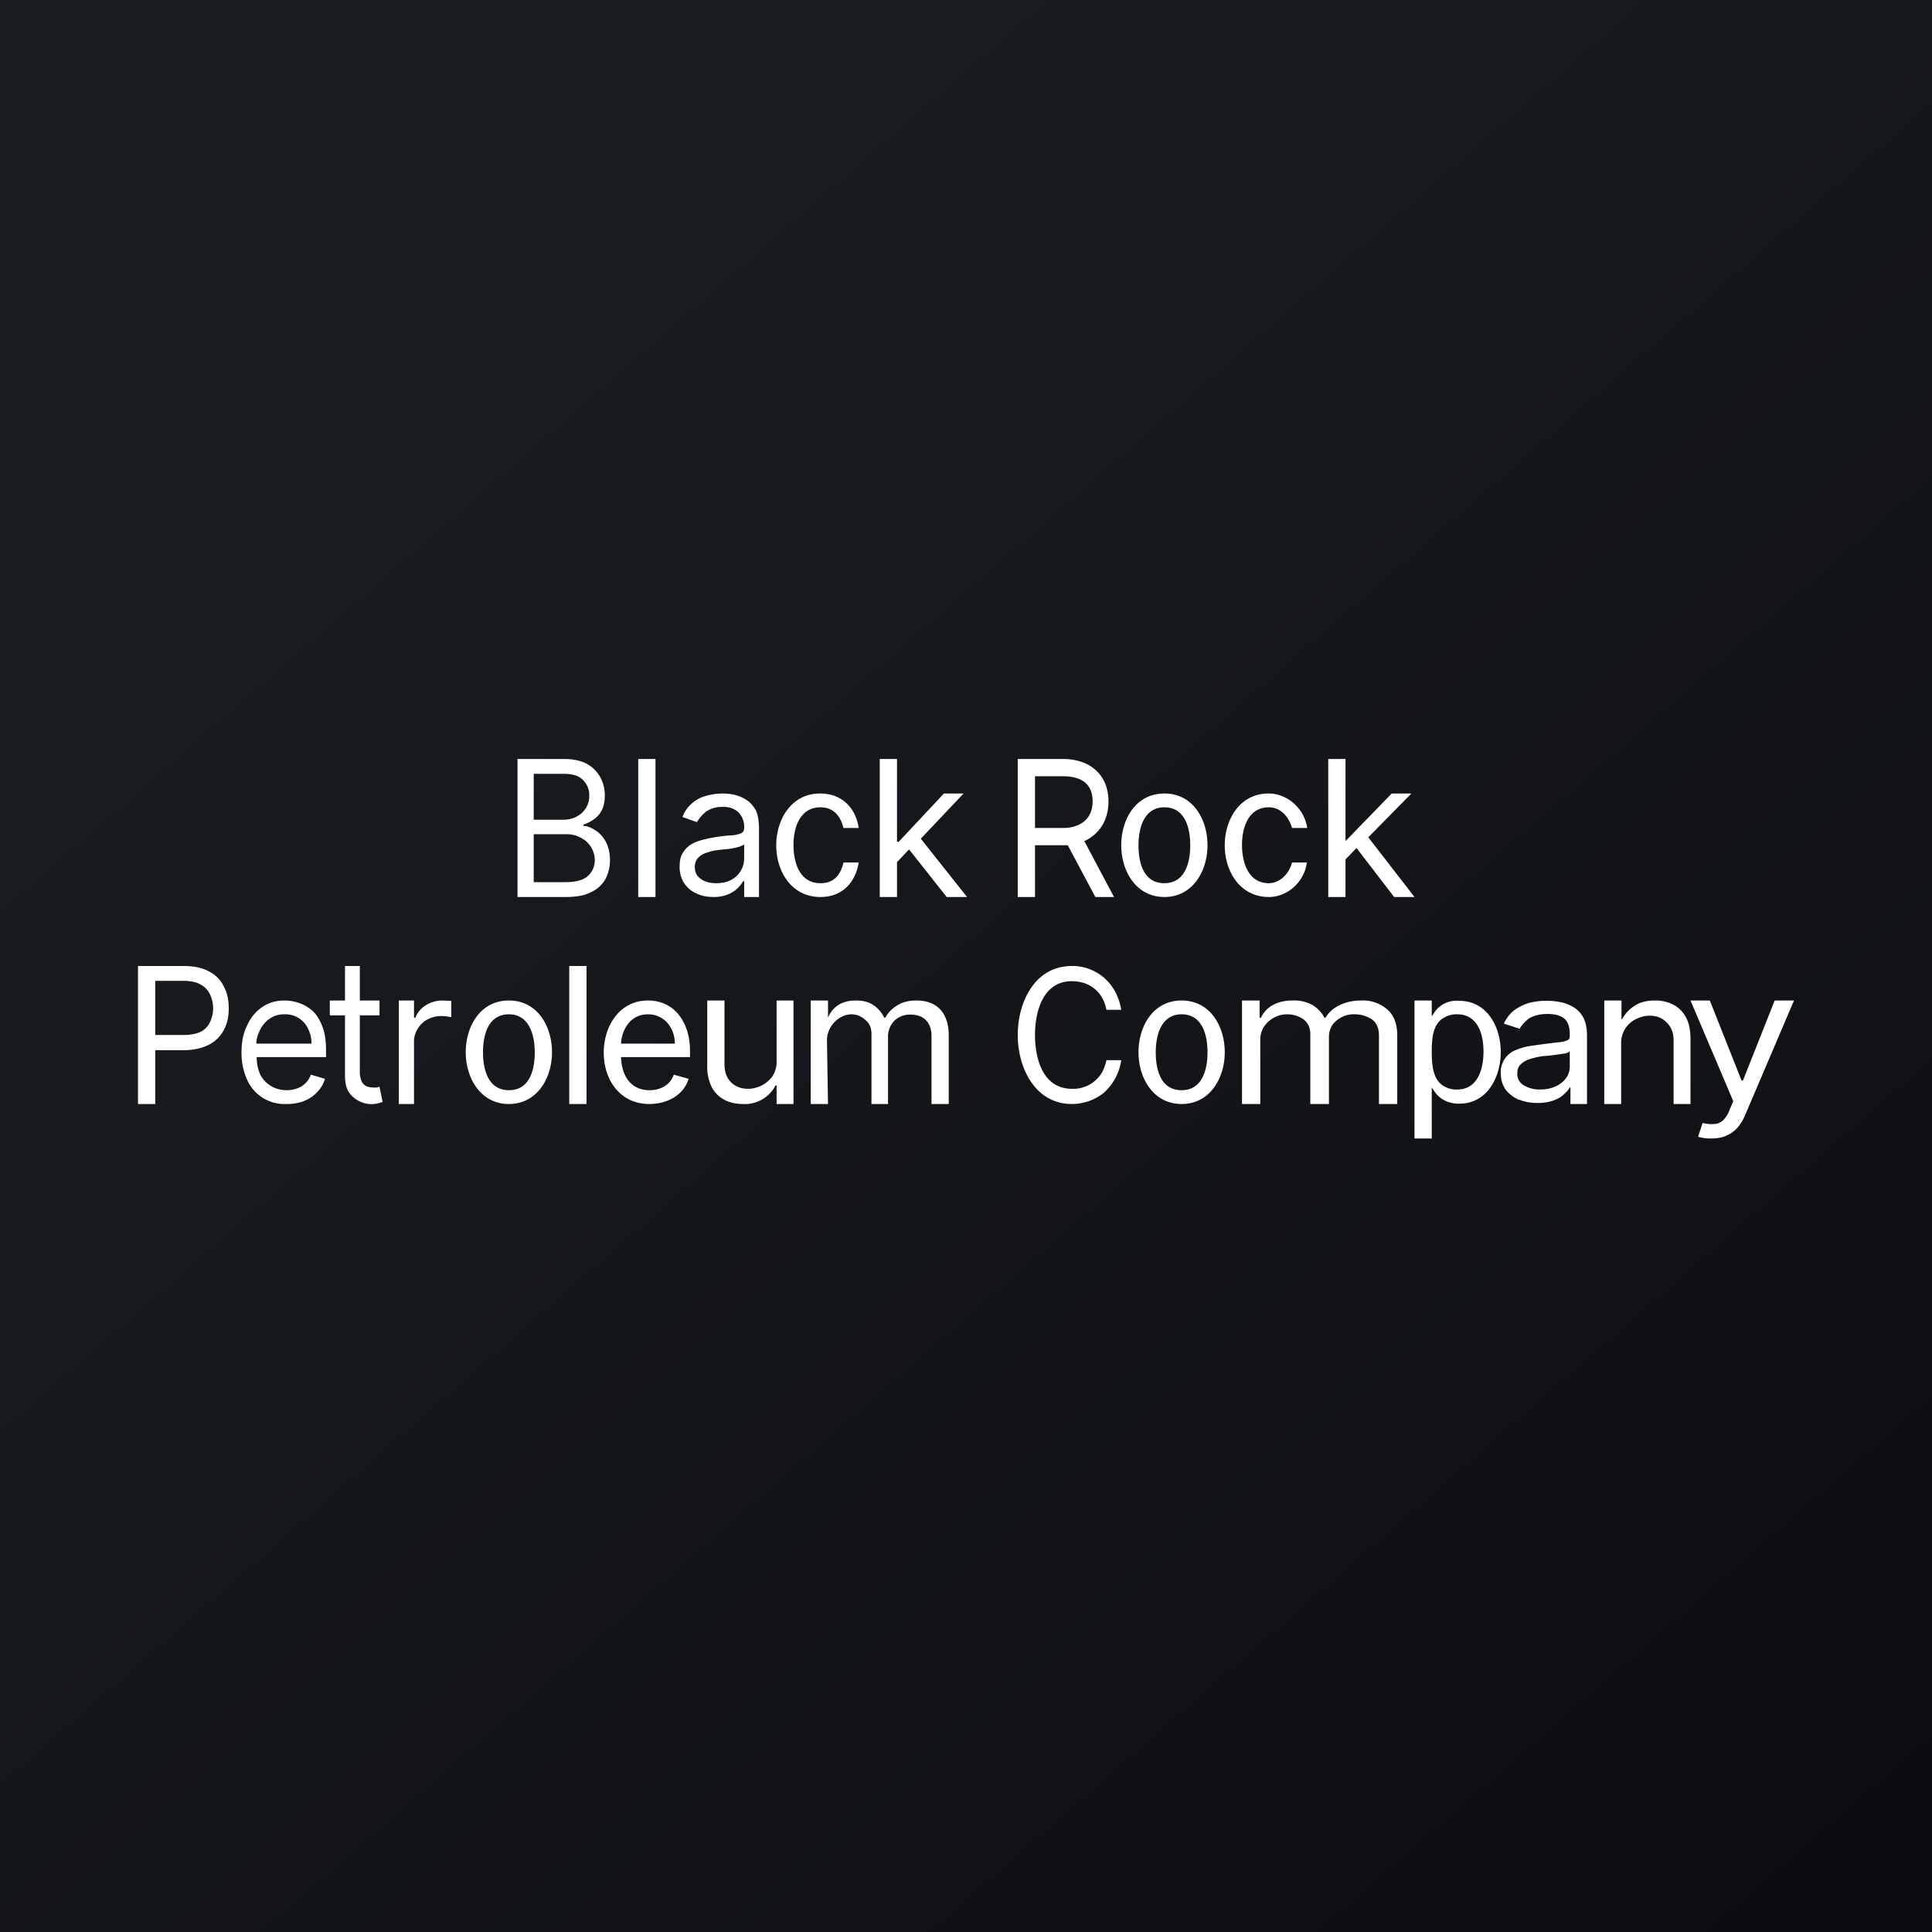 <?xml version='1.0' encoding='utf-8'?>
<!-- by TradeStack -->
<svg width="56" height="56" viewBox="0 0 56 56" xmlns="http://www.w3.org/2000/svg"><rect x="0" y="0" width="56" height="56" fill="#808080" stroke="none"/><path fill="url(#afxgx4pp0)" d="M0 0h56v56H0z" /><path fill-rule="evenodd" d="M15 26v-4h1.35c.27 0 .49.05.66.14.18.1.3.23.39.39.09.16.13.34.13.53 0 .17-.03.32-.09.43a.7.7 0 0 1-.23.26c-.1.07-.2.12-.3.15v.04c.11 0 .23.05.35.13.12.07.22.19.3.33.08.15.12.33.12.54 0 .2-.05.38-.13.54a.92.92 0 0 1-.42.38c-.19.1-.43.14-.74.14H15Zm.47-.43h.92c.3 0 .52-.06.65-.18a.6.6 0 0 0 .2-.45.73.73 0 0 0-.39-.65.86.86 0 0 0-.44-.11h-.94v1.39Zm0-1.81h.86c.14 0 .27-.03.38-.09a.66.66 0 0 0 .37-.6.62.62 0 0 0-.17-.45c-.12-.13-.3-.19-.56-.19h-.88v1.33ZM19 26v-4h-.5v4h.5Zm7 0v-1.01l.35-.37L27.44 26h.59l-1.34-1.69L27.93 23h-.57l-1.31 1.4H26V22h-.5v4h.5Zm3.5 0h.5v-1.5h.95l.8 1.5h.54l-.86-1.62c.43-.2.7-.6.7-1.15 0-.79-.56-1.23-1.31-1.23H29.5v4Zm.5-2h.8c.5 0 .87-.25.87-.77 0-.54-.36-.73-.87-.73H30V24Zm2.5.5c0 .75.43 1.5 1.25 1.5.82 0 1.25-.75 1.25-1.5s-.42-1.5-1.25-1.5c-.83 0-1.25.75-1.25 1.5Zm2 0c0 .52-.16 1.1-.75 1.1-.6 0-.75-.58-.75-1.1 0-.5.16-1.1.75-1.1.6 0 .75.6.75 1.1Zm4.5.4V26h-.5v-4h.5v2.36h.02L40.34 23h.57l-1.25 1.27L41 26h-.59l-1.09-1.42-.32.33ZM23.78 26c-.83 0-1.28-.73-1.28-1.5 0-.75.44-1.5 1.27-1.5.62 0 1.03.4 1.12 1h-.44c-.09-.35-.29-.6-.67-.6-.59 0-.78.58-.78 1.09 0 .52.18 1.11.78 1.11.4 0 .58-.24.67-.6h.44c-.1.6-.49 1-1.11 1Zm11.72-1.5c0 .77.45 1.5 1.28 1.5.54 0 1.03-.44 1.1-1h-.43c-.08.32-.35.6-.67.6-.6 0-.78-.6-.78-1.11 0-.51.19-1.09.78-1.09.38 0 .6.34.67.6h.44c-.08-.56-.57-1-1.12-1-.83 0-1.27.75-1.27 1.5ZM20.69 26c-.19 0-.35-.03-.5-.1a.86.86 0 0 1-.36-.3.86.86 0 0 1-.13-.49c0-.17.03-.3.1-.4a.7.7 0 0 1 .26-.25c.1-.06.23-.1.36-.13a4.4 4.4 0 0 1 .83-.12c.1-.01.19-.04.24-.06a.16.16 0 0 0 .08-.15v-.02a.6.6 0 0 0-.16-.43.61.61 0 0 0-.45-.16.8.8 0 0 0-.5.14c-.12.1-.2.2-.26.3l-.42-.15a1.01 1.01 0 0 1 .72-.62 1.71 1.71 0 0 1 .76-.03c.12.03.24.07.35.14.12.07.21.17.29.3.07.14.1.33.1.56V26h-.43v-.46h-.03a.87.87 0 0 1-.43.38c-.11.05-.26.08-.42.08Zm.06-.4c.18 0 .33-.03.45-.1a.7.7 0 0 0 .37-.62v-.4l-.13.06a2.08 2.08 0 0 1-.46.08l-.18.02a1.7 1.7 0 0 0-.33.08.56.56 0 0 0-.24.15.38.38 0 0 0-.09.26c0 .16.06.27.18.35.11.08.26.12.43.12ZM4 32v-4h1.31c.3 0 .56.05.75.16.2.1.34.25.43.44.1.18.14.4.14.63 0 .23-.04.44-.14.62a1 1 0 0 1-.43.43c-.2.1-.44.16-.74.16H4.5V32H4Zm1.3-2h-.8v-1.57h.8c.2 0 .38.03.5.1a.6.6 0 0 1 .28.28.93.93 0 0 1 0 .83.58.58 0 0 1-.27.27c-.13.06-.3.09-.5.09Zm5.7-.57V29h-.57v-1H10v1h-.44v.43H10v1.75c0 .18.03.34.1.46a.8.8 0 0 0 .86.34l.13-.04-.09-.44-.07.02a.7.7 0 0 1-.12 0 .51.51 0 0 1-.18-.03.3.3 0 0 1-.14-.13.7.7 0 0 1-.06-.32v-1.61H11Zm21.07-.16h.43c-.03-.2-.1-.38-.18-.53a1.4 1.4 0 0 0-1.25-.74c-1.08 0-1.57 1.05-1.57 2s.5 2 1.57 2a1.47 1.47 0 0 0 .93-.33 1.56 1.56 0 0 0 .5-.94h-.43a1.4 1.4 0 0 1-.13.36.97.97 0 0 1-.87.47c-.83 0-1.07-.85-1.07-1.56 0-.7.24-1.56 1.07-1.56.12 0 .23.02.34.05a.94.94 0 0 1 .53.42c.06.1.1.22.13.36ZM41 33v-4h.5v.46l.1-.15a.78.78 0 0 1 .7-.3c.8 0 1.2.75 1.2 1.48s-.39 1.5-1.2 1.5a.9.9 0 0 1-.44-.1.81.81 0 0 1-.25-.21 3.4 3.4 0 0 1-.11-.16V33H41Zm.5-2.52c0 .44.05.78.3.97a.7.7 0 0 0 .44.13c.59 0 .76-.59.76-1.1 0-.51-.17-1.08-.76-1.08a.72.72 0 0 0-.45.14c-.24.18-.29.51-.29.94ZM49.6 33a1.29 1.29 0 0 1-.38-.05l.13-.4c.12.03.23.04.33.03.1 0 .18-.04.26-.1a.87.87 0 0 0 .2-.33l.1-.23L49 29h.56l.92 2.32h.04l.92-2.32H52l-1.42 3.33a1.3 1.3 0 0 1-.24.38c-.1.1-.2.17-.33.22-.12.05-.26.07-.42.07Zm-26.1-1v-3h.5v.5c.13-.32.41-.5.8-.5.21 0 .38.04.51.13a.9.9 0 0 1 .32.37h.03c.08-.15.2-.27.35-.36.16-.1.34-.14.56-.14.55 0 .93.32.93 1.02V32H27v-1.98c0-.37-.22-.61-.59-.61a.65.65 0 0 0-.5.19.66.66 0 0 0-.17.47V32h-.48v-2.03c0-.17-.05-.3-.17-.4-.46-.43-1.12.03-1.12.58L24 32h-.5ZM36 29v3h.53v-1.85a.7.7 0 0 1 .1-.38c.08-.12.17-.2.29-.27a.8.8 0 0 1 .38-.1c.2 0 .37.06.5.16.12.1.18.24.18.41V32h.54v-1.93c0-.19.06-.35.2-.47a.78.78 0 0 1 .56-.2c.18 0 .35.06.49.15.13.1.2.25.2.47V32h.53v-1.98c0-.35-.1-.6-.3-.77a1.07 1.07 0 0 0-.74-.25c-.25 0-.46.05-.64.14a.93.93 0 0 0-.4.36h-.03a.92.92 0 0 0-.35-.37 1.1 1.1 0 0 0-.57-.13c-.22 0-.41.04-.57.13a.78.78 0 0 0-.35.37h-.04V29H36Zm-13.49 1.75V29H23v3h-.49v-.54h-.03a1 1 0 0 1-.95.54c-.2 0-.38-.04-.53-.12a.88.88 0 0 1-.37-.37 1.32 1.32 0 0 1-.13-.63V29h.5v1.85c0 .22.06.39.19.52s.3.19.5.19a.89.89 0 0 0 .69-.35.76.76 0 0 0 .13-.46ZM46.99 32v-1.75a.76.76 0 0 1 .45-.72.89.89 0 0 1 .37-.09c.2 0 .37.06.5.2.13.12.2.3.2.5V32H49v-1.88c0-.25-.04-.46-.13-.63a.88.88 0 0 0-.37-.37 1.13 1.13 0 0 0-.53-.12c-.24 0-.44.05-.6.16a1 1 0 0 0-.35.38H47V29h-.5v3h.49Zm-35.43 0v-3H12v.5h.04a.73.73 0 0 1 .3-.36.9.9 0 0 1 .49-.14l.25.01v.47c-.04 0-.16-.03-.29-.03a.83.83 0 0 0-.4.1.7.7 0 0 0-.27.25.7.7 0 0 0-.12.36V32h-.44ZM8.3 32a1.18 1.18 0 0 1-1.14-.71c-.1-.22-.16-.48-.16-.78 0-.3.05-.56.16-.78.1-.23.25-.41.44-.54.19-.13.4-.19.66-.19.14 0 .29.03.43.08s.27.13.39.24c.11.11.2.26.27.45.07.18.1.41.1.68v.19H7.44c0 .2.04.36.1.5a.8.8 0 0 0 .32.34c.13.08.28.12.45.12a.9.9 0 0 0 .3-.05.65.65 0 0 0 .4-.4l.41.12a.96.96 0 0 1-.22.38c-.1.11-.23.2-.38.26s-.32.09-.5.09Zm.72-1.75H7.43c0-.13.04-.26.1-.38a.86.86 0 0 1 .28-.34.75.75 0 0 1 .45-.13.72.72 0 0 1 .67.42c.06.12.1.27.1.43Zm8.48.26c0 .8.48 1.49 1.32 1.49.5 0 .99-.24 1.14-.73l-.43-.12c-.1.3-.39.45-.7.45-.57 0-.81-.44-.83-.96h2v-.19c0-.75-.4-1.45-1.22-1.45-.83 0-1.28.75-1.28 1.51Zm.5-.26h1.56c0-.45-.3-.85-.78-.85-.48 0-.75.4-.78.85ZM14.75 32c-.82 0-1.25-.75-1.25-1.5s.42-1.5 1.25-1.5c.83 0 1.25.75 1.25 1.5s-.43 1.5-1.25 1.5Zm0-.4c.6 0 .75-.58.75-1.1 0-.5-.16-1.1-.75-1.1-.6 0-.75.6-.75 1.1 0 .52.16 1.1.75 1.1ZM33 30.5c0 .75.43 1.5 1.25 1.5.82 0 1.25-.75 1.25-1.5s-.42-1.5-1.25-1.5c-.83 0-1.25.75-1.25 1.5Zm2 0c0 .52-.16 1.1-.75 1.1-.6 0-.75-.58-.75-1.1 0-.5.16-1.1.75-1.1.6 0 .75.6.75 1.1Zm9.03 1.37c.16.07.34.1.54.1.36 0 .61-.11.76-.25a.78.78 0 0 0 .17-.2h.02V32H46v-1.98c0-.23-.04-.41-.12-.55a.81.81 0 0 0-.31-.3 1.17 1.17 0 0 0-.38-.13 2.07 2.07 0 0 0-.83.02c-.16.04-.3.11-.44.2-.14.1-.25.24-.33.41l.46.15c.05-.1.14-.2.27-.3.13-.08.31-.13.54-.13.22 0 .39.05.5.15.1.1.14.25.14.43V30c0 .07 0 .12-.06.15a.76.76 0 0 1-.26.06 21.28 21.28 0 0 0-.9.12c-.14.03-.27.07-.4.13a.72.72 0 0 0-.27.24.7.7 0 0 0-.11.4c0 .19.05.35.14.48.1.13.23.23.39.3Zm1.39-.66c-.13.21-.4.37-.78.37a.89.89 0 0 1-.47-.12.38.38 0 0 1-.19-.35c0-.1.03-.2.1-.26a.61.61 0 0 1 .26-.15 1.98 1.98 0 0 1 .55-.1 12.23 12.23 0 0 0 .5-.07.27.27 0 0 0 .11-.06v.4a.6.6 0 0 1-.08.34ZM17 28v4h-.5v-4h.5Z" fill="#fff" /><defs><linearGradient id="afxgx4pp0" x1="10.42" y1="9.71" x2="68.15" y2="76.02" gradientUnits="userSpaceOnUse"><stop stop-color="#1A1E21" /><stop offset="1" stop-color="#06060A" /></linearGradient></defs></svg>